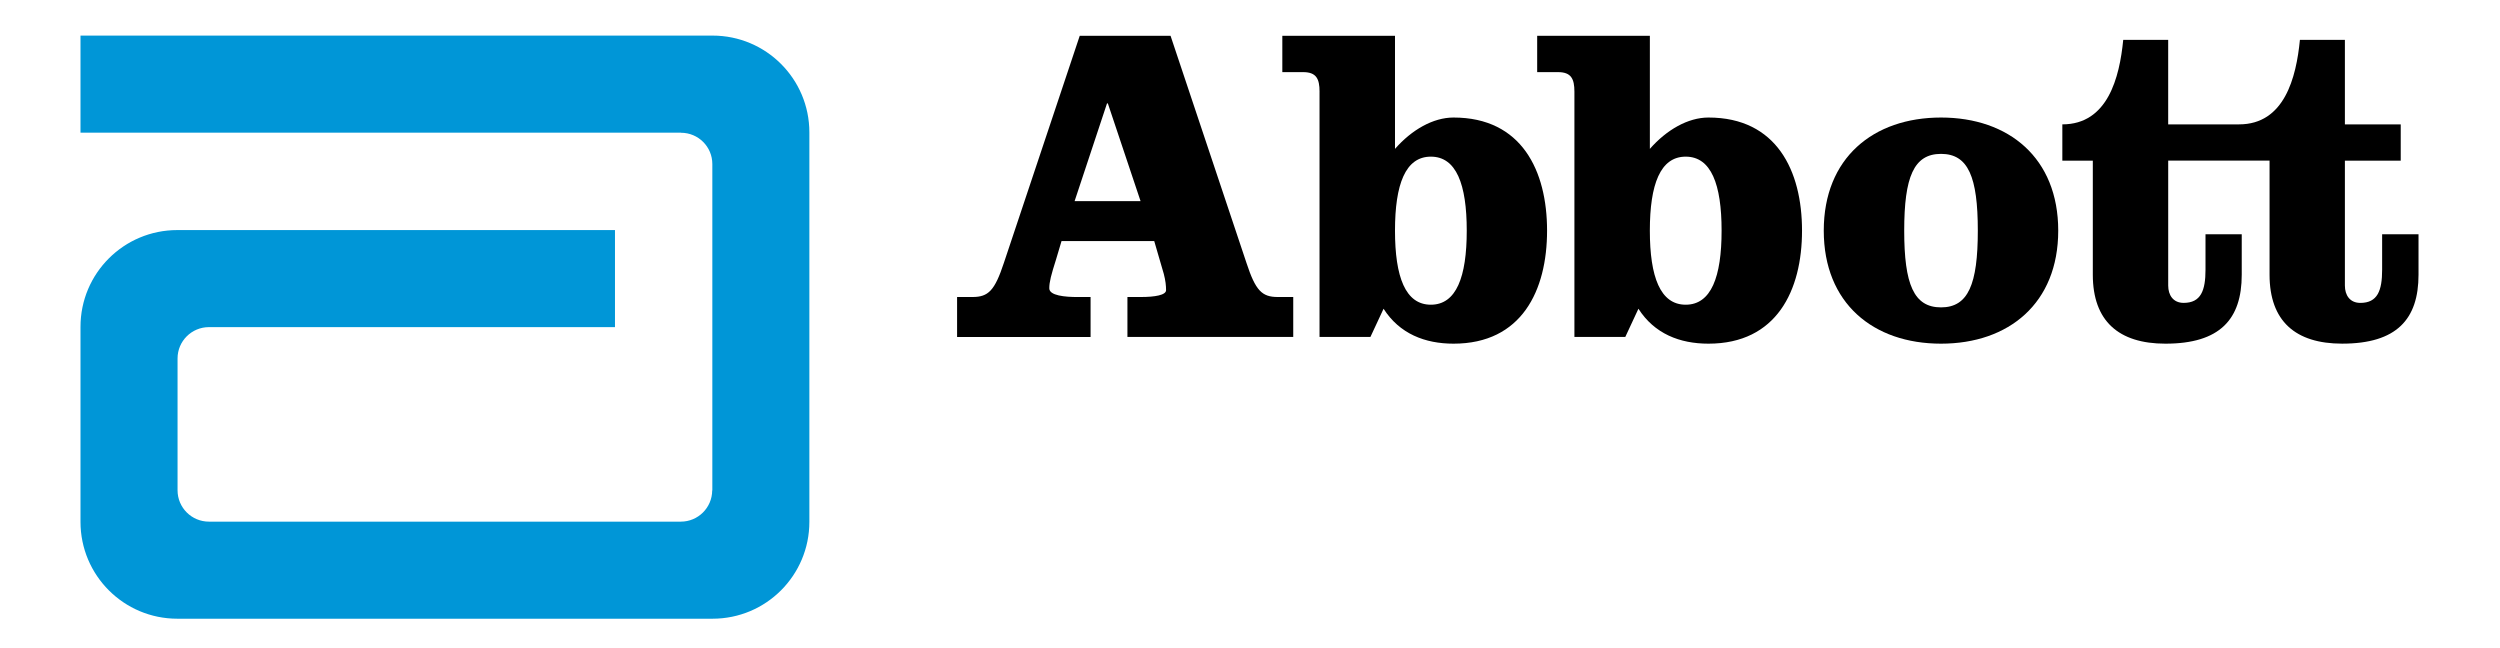 <?xml version="1.0" encoding="UTF-8" standalone="no"?>
<!-- Created with Inkscape (http://www.inkscape.org/) -->
<svg
   xmlns:svg="http://www.w3.org/2000/svg"
   xmlns="http://www.w3.org/2000/svg"
   version="1.0"
   width="135"
   height="35"
   id="svg2">
  <defs
     id="defs4" />
  <g
     id="layer1">
    <g
       transform="matrix(1.004,0,0,1.004,4.347,1.922)"
       id="g2404">
      <path
         d="M 33.995,0 L 0,0 L 0,5.222 L 32.298,5.222 L 32.298,5.226 C 33.232,5.226 33.983,5.981 33.983,6.91 L 33.983,24.455 L 33.976,24.467 C 33.968,25.396 33.214,26.142 32.288,26.142 L 6.908,26.142 C 5.978,26.142 5.22,25.39 5.22,24.455 L 5.22,17.364 C 5.22,16.433 5.978,15.68 6.908,15.68 L 28.747,15.68 L 28.747,10.46 L 5.207,10.46 C 2.33,10.46 0,12.787 0,15.663 L 0,26.155 C 0,29.03 2.33,31.363 5.207,31.363 L 33.995,31.363 C 36.874,31.363 39.202,29.03 39.202,26.155 L 39.202,5.207 C 39.202,2.331 36.874,0 33.995,0"
         id="path2384"
         style="fill:#0096d7" />
      <path
         d="M 58.628,0.01 L 62.711,12.225 C 63.2,13.714 63.54,14.06 64.394,14.06 L 65.227,14.06 L 65.227,16.209 L 56.309,16.209 L 56.309,14.06 L 57.038,14.06 C 57.773,14.06 58.387,13.961 58.387,13.693 C 58.387,13.447 58.359,13.179 58.264,12.814 L 57.751,11.053 L 52.764,11.053 L 52.473,12.03 C 52.202,12.885 52.106,13.251 52.106,13.593 C 52.106,13.988 52.96,14.061 53.623,14.061 L 54.327,14.061 L 54.327,16.21 L 47.147,16.21 L 47.147,14.06 L 47.976,14.06 C 48.831,14.06 49.172,13.714 49.664,12.225 L 53.744,0.01 L 58.628,0.01 M 53.467,8.905 L 57.016,8.905 L 55.256,3.648 L 55.21,3.648 L 53.467,8.905 z"
         id="path2386" />
      <path
         d="M 66.642,3.015 C 66.642,2.329 66.471,1.965 65.762,1.965 L 64.64,1.965 L 64.64,0.01 L 70.7,0.01 L 70.7,6.093 C 71.601,5.065 72.751,4.407 73.849,4.407 C 77.514,4.407 78.879,7.268 78.879,10.49 C 78.879,13.714 77.514,16.57 73.849,16.57 C 72.311,16.57 70.943,16.036 70.085,14.691 L 69.378,16.209 L 66.641,16.209 L 66.641,3.015 M 70.7,10.49 C 70.7,12.982 71.26,14.474 72.628,14.474 C 73.999,14.474 74.559,12.982 74.559,10.49 C 74.559,7.998 73.999,6.511 72.628,6.511 C 71.26,6.511 70.7,7.998 70.7,10.49"
         id="path2388" />
      <path
         d="M 80.35,3.015 C 80.35,2.329 80.176,1.965 79.472,1.965 L 78.347,1.965 L 78.347,0.01 L 84.408,0.01 L 84.408,6.093 C 85.311,5.065 86.46,4.407 87.559,4.407 C 91.222,4.407 92.592,7.268 92.592,10.49 C 92.592,13.714 91.222,16.57 87.559,16.57 C 86.017,16.57 84.652,16.036 83.793,14.691 L 83.086,16.209 L 80.35,16.209 L 80.35,3.015 M 84.407,10.49 C 84.407,12.982 84.97,14.474 86.335,14.474 C 87.705,14.474 88.266,12.982 88.266,10.49 C 88.266,7.998 87.705,6.511 86.335,6.511 C 84.971,6.511 84.407,7.998 84.407,10.49"
         id="path2390" />
      <path
         d="M 106.372,10.49 C 106.372,14.399 103.708,16.57 100.068,16.57 C 96.425,16.57 93.761,14.399 93.761,10.49 C 93.761,6.58 96.425,4.407 100.068,4.407 C 103.708,4.407 106.372,6.58 106.372,10.49 M 98.088,10.49 C 98.088,13.371 98.6,14.618 100.068,14.618 C 101.534,14.618 102.047,13.371 102.047,10.49 C 102.047,7.607 101.534,6.362 100.068,6.362 C 98.6,6.362 98.088,7.607 98.088,10.49"
         id="path2392" />
      <path
         d="M 123.793,10.687 L 123.793,12.594 C 123.793,13.713 123.55,14.377 122.62,14.377 C 122.057,14.377 121.79,13.96 121.79,13.446 L 121.79,6.726 L 124.793,6.726 L 124.793,4.775 L 121.79,4.775 L 121.79,0.23 L 119.371,0.23 C 119.173,2.257 118.54,4.775 116.098,4.775 L 112.286,4.775 L 112.286,0.23 L 109.868,0.23 C 109.669,2.257 109.036,4.775 106.593,4.775 L 106.593,6.726 L 108.232,6.726 L 108.232,12.861 C 108.232,15.353 109.623,16.57 112.138,16.57 C 115.073,16.57 116.242,15.255 116.242,12.861 L 116.242,10.686 L 114.293,10.686 L 114.293,12.593 C 114.293,13.712 114.046,14.376 113.117,14.376 C 112.554,14.376 112.287,13.959 112.287,13.445 L 112.287,6.725 L 117.738,6.725 L 117.738,12.86 C 117.738,15.352 119.127,16.569 121.643,16.569 C 124.577,16.569 125.75,15.254 125.75,12.86 L 125.75,10.685 L 123.793,10.685"
         id="path2394" />
    </g>
  </g>
</svg>
